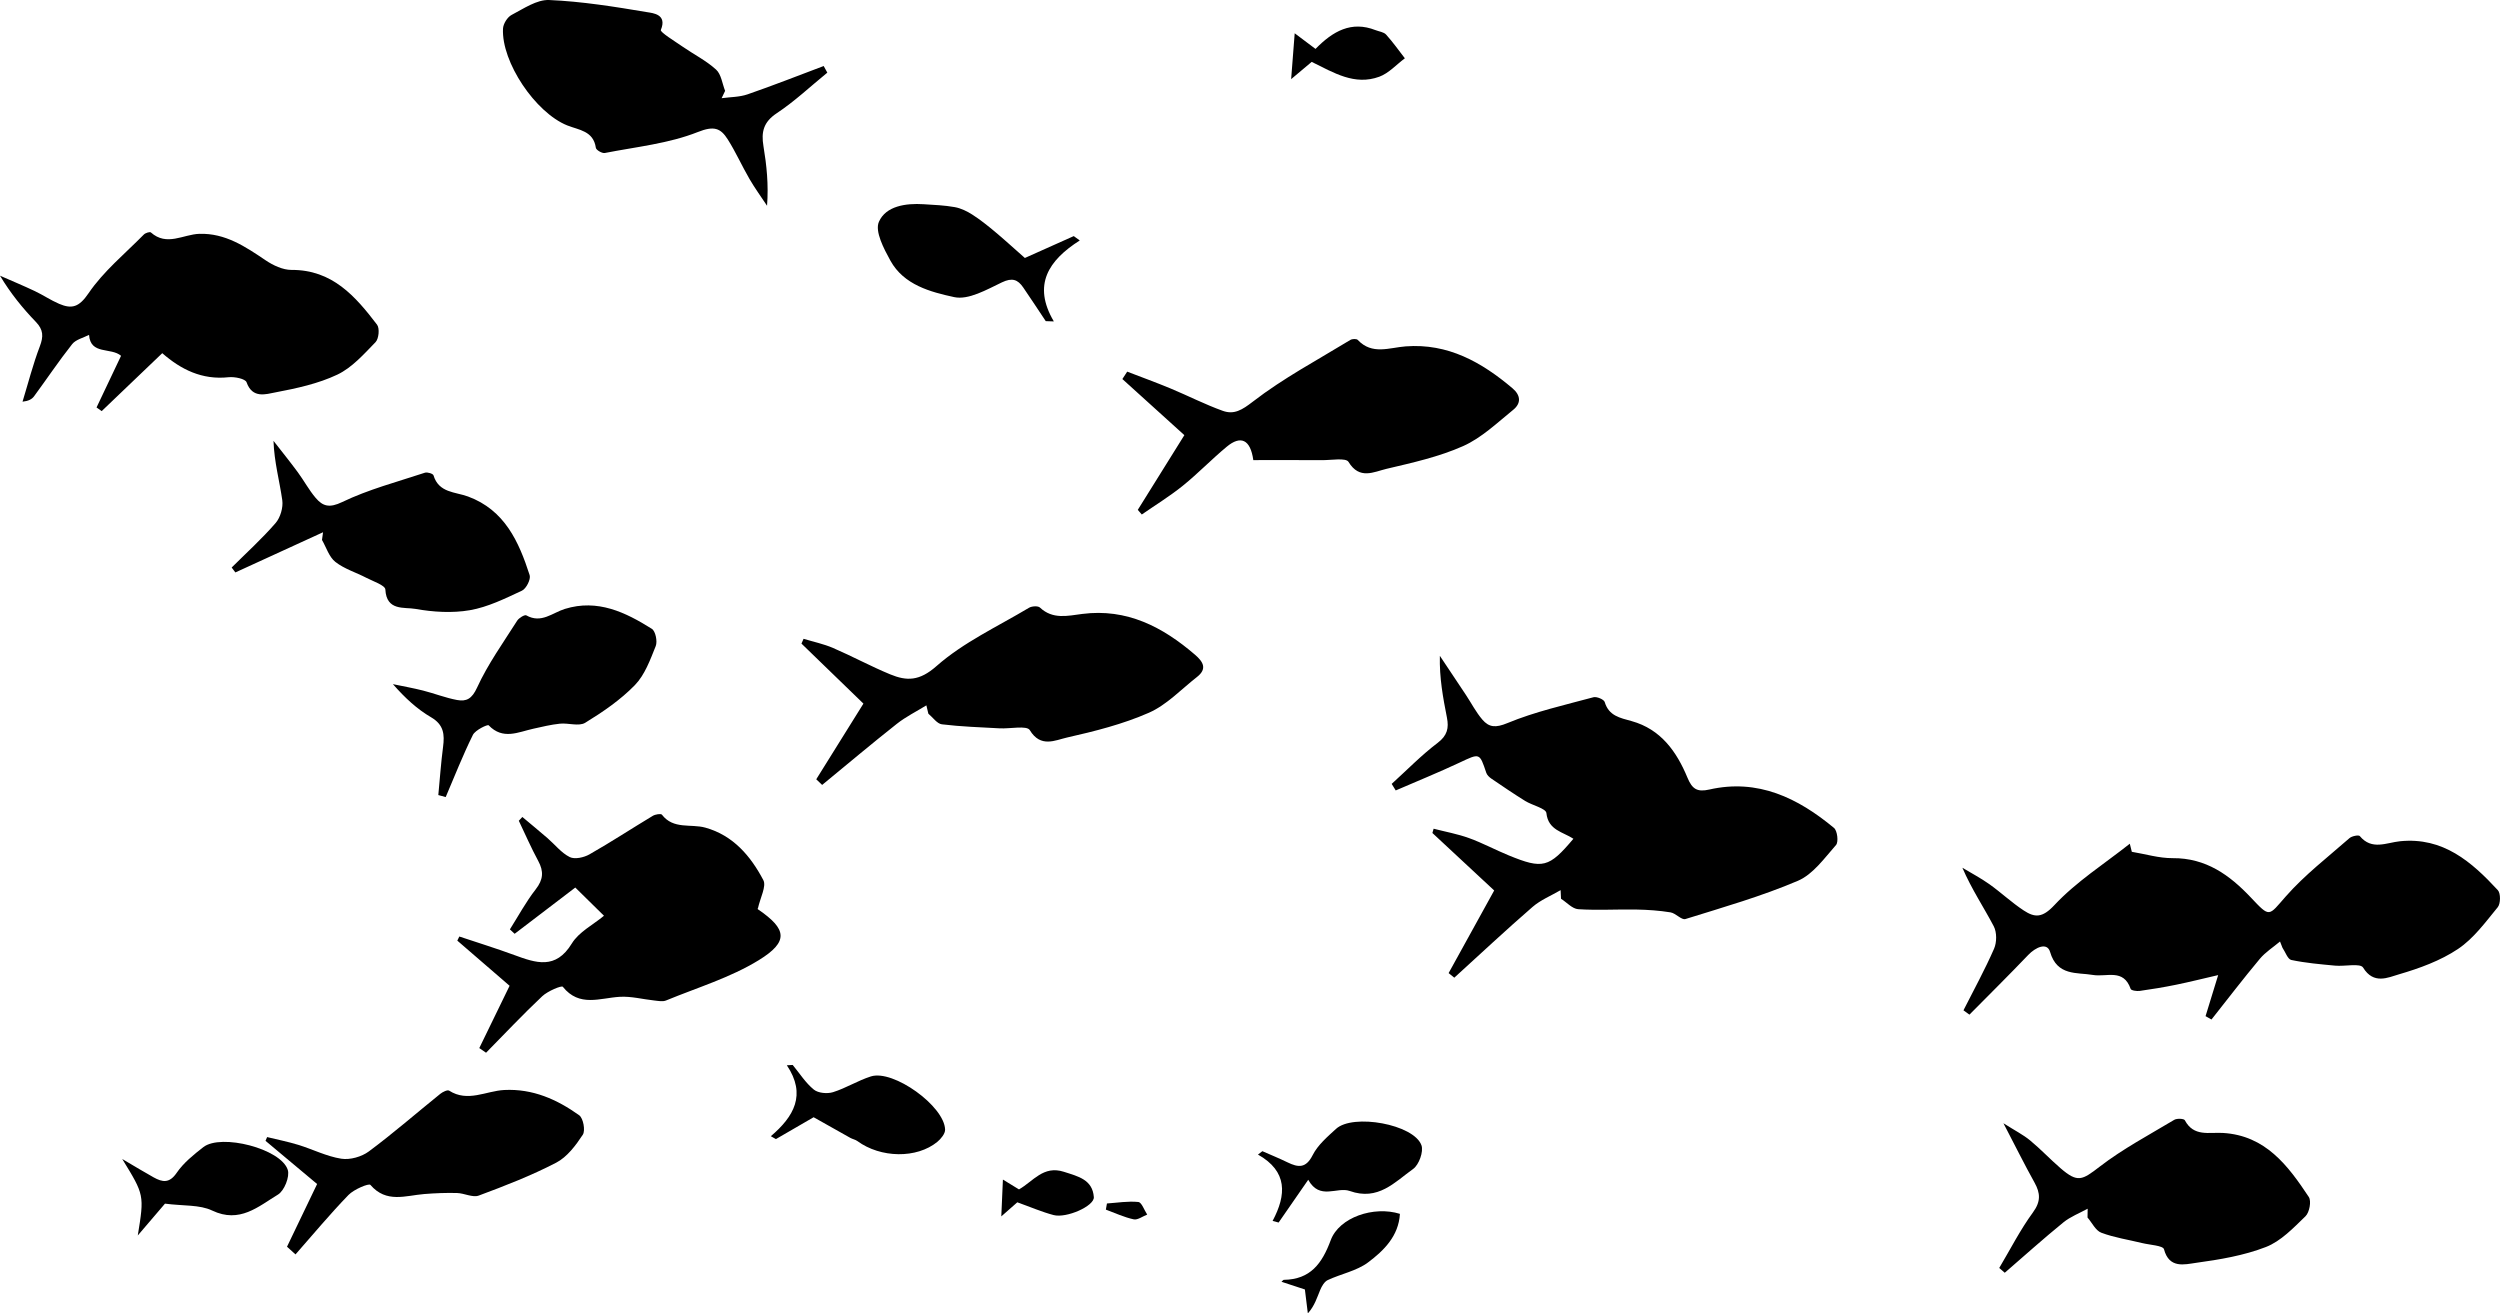 <?xml version="1.0" encoding="utf-8"?>
<!-- Generator: Adobe Illustrator 16.0.0, SVG Export Plug-In . SVG Version: 6.00 Build 0)  -->
<!DOCTYPE svg PUBLIC "-//W3C//DTD SVG 1.1//EN" "http://www.w3.org/Graphics/SVG/1.1/DTD/svg11.dtd">
<svg version="1.1" id="圖層_1" xmlns="http://www.w3.org/2000/svg" xmlns:xlink="http://www.w3.org/1999/xlink" x="0px" y="0px"
	 width="634.9px" height="333.559px" viewBox="0 0 634.9 333.559" enable-background="new 0 0 634.9 333.559" xml:space="preserve">
<g>
	<path fill-rule="evenodd" clip-rule="evenodd" d="M353.432,199.076c3.871-3.51,7.54-7.284,11.688-10.428
		c2.45-1.857,2.863-3.768,2.345-6.398c-0.988-5.023-1.931-10.057-1.8-15.696c2.214,3.319,4.436,6.634,6.639,9.96
		c1.377,2.08,2.532,4.344,4.141,6.222c1.723,2.011,3.39,2.139,6.382,0.899c6.993-2.896,14.5-4.576,21.849-6.563
		c0.823-0.223,2.655,0.553,2.853,1.213c1.054,3.534,3.89,4.027,6.831,4.844c7.419,2.057,11.447,7.751,14.194,14.387
		c1.187,2.865,2.459,3.695,5.548,2.993c12.347-2.81,22.495,2.146,31.656,9.749c0.855,0.711,1.19,3.576,0.518,4.338
		c-2.942,3.332-5.836,7.451-9.683,9.092c-9.229,3.936-18.96,6.721-28.568,9.713c-0.98,0.306-2.45-1.482-3.79-1.699
		c-2.844-0.458-5.749-0.661-8.634-0.713c-4.932-0.09-9.882,0.232-14.793-0.088c-1.509-0.098-2.918-1.727-4.372-2.654
		c-0.034-0.729-0.068-1.457-0.103-2.186c-2.399,1.405-5.081,2.486-7.146,4.277c-6.741,5.846-13.257,11.952-19.858,17.958
		c-0.479-0.39-0.958-0.779-1.438-1.169c3.781-6.855,7.563-13.711,11.572-20.98c-5.1-4.744-10.397-9.672-15.694-14.6
		c0.104-0.361,0.208-0.724,0.313-1.086c3.006,0.776,6.092,1.332,8.997,2.385c3.436,1.244,6.682,2.999,10.069,4.387
		c8.67,3.552,10.227,3.143,16.432-4.216c-2.622-1.751-6.402-2.143-6.859-6.528c-0.125-1.194-3.573-1.951-5.391-3.078
		c-2.914-1.811-5.755-3.74-8.589-5.673c-0.531-0.362-1.099-0.907-1.293-1.487c-1.714-5.117-1.629-4.994-6.803-2.563
		c-5.325,2.503-10.787,4.716-16.189,7.056C354.113,200.187,353.772,199.631,353.432,199.076z"/>
	<path fill-rule="evenodd" clip-rule="evenodd" d="M579.034,239.103c-1.727,1.456-3.706,2.702-5.134,4.409
		c-4.208,5.036-8.197,10.256-12.272,15.403c-0.501-0.284-1.003-0.567-1.505-0.851c0.982-3.195,1.964-6.393,3.204-10.429
		c-3.873,0.896-7.265,1.749-10.688,2.449c-3.056,0.625-6.139,1.139-9.229,1.568c-0.761,0.106-2.165-0.104-2.306-0.508
		c-1.834-5.256-6.09-2.945-9.619-3.55c-3.991-0.685-9.052,0.324-10.846-5.837c-0.745-2.558-3.705-1.169-5.544,0.757
		c-4.899,5.131-9.947,10.121-14.937,15.166c-0.505-0.367-1.011-0.734-1.516-1.102c2.628-5.197,5.443-10.313,7.771-15.641
		c0.707-1.618,0.725-4.169-0.077-5.698c-2.534-4.833-5.605-9.386-7.971-14.866c2.297,1.384,4.69,2.633,6.868,4.184
		c2.979,2.121,5.665,4.667,8.715,6.666c2.803,1.838,4.712,1.934,7.776-1.348c5.571-5.965,12.69-10.483,19.164-15.605
		c0.17,0.685,0.339,1.368,0.509,2.053c3.459,0.57,6.922,1.637,10.377,1.613c8.44-0.06,14.437,4.26,19.848,9.988
		c4.941,5.23,4.441,4.765,8.907-0.302c4.796-5.442,10.66-9.952,16.146-14.769c0.607-0.533,2.337-0.867,2.619-0.527
		c3.061,3.699,6.782,1.66,10.247,1.313c10.91-1.094,18.139,5.216,24.812,12.428c0.747,0.808,0.716,3.426-0.024,4.327
		c-3.104,3.784-6.129,7.959-10.104,10.614c-4.453,2.977-9.771,4.91-14.967,6.426c-2.795,0.816-6.443,2.665-9.129-1.712
		c-0.716-1.166-4.65-0.258-7.091-0.487c-3.728-0.35-7.481-0.67-11.133-1.438c-0.927-0.195-1.51-2.031-2.251-3.112
		C579.449,240.158,579.242,239.631,579.034,239.103z"/>
	<path fill-rule="evenodd" clip-rule="evenodd" d="M41.207,89.693c-5.18,4.953-10.281,9.834-15.384,14.715
		c-0.436-0.311-0.871-0.62-1.306-0.93c2.061-4.343,4.121-8.686,6.227-13.119c-2.566-2.209-7.775-0.166-8.128-5.317
		c-1.456,0.763-3.355,1.173-4.288,2.351c-3.395,4.287-6.439,8.848-9.684,13.257c-0.533,0.724-1.402,1.201-2.924,1.365
		c1.436-4.698,2.65-9.48,4.395-14.062c0.953-2.504,0.91-4.209-1.002-6.196C5.789,78.301,2.736,74.582,0,70.014
		c2.949,1.297,5.928,2.534,8.84,3.912c2.1,0.992,4.047,2.323,6.176,3.234c3.23,1.383,5.069,0.848,7.461-2.67
		c3.795-5.584,9.246-10.045,14.053-14.928c0.398-0.405,1.531-0.76,1.785-0.534c4.043,3.606,8.221,0.479,12.322,0.356
		c6.567-0.195,11.648,3.23,16.798,6.707c1.909,1.289,4.386,2.469,6.598,2.457c10.354-0.055,16.218,6.687,21.724,13.911
		c0.695,0.911,0.45,3.572-0.382,4.429c-2.962,3.049-5.981,6.482-9.7,8.248c-4.859,2.307-10.346,3.488-15.686,4.505
		c-2.455,0.468-5.883,1.665-7.374-2.565c-0.312-0.881-3.036-1.442-4.554-1.277C51.295,96.535,45.911,93.808,41.207,89.693z"/>
	<path fill-rule="evenodd" clip-rule="evenodd" d="M121.72,266.168c2.503-5.143,5.005-10.285,7.696-15.818
		c-4.394-3.795-8.836-7.632-13.278-11.469c0.171-0.349,0.341-0.697,0.511-1.045c4.658,1.559,9.355,3.01,13.963,4.705
		c5.506,2.025,10.514,3.771,14.605-2.926c1.799-2.945,5.433-4.771,8.168-7.05c-2.162-2.128-4.268-4.198-7.283-7.165
		c-4.547,3.469-9.974,7.607-15.4,11.746c-0.402-0.373-0.806-0.746-1.209-1.119c2.158-3.408,4.08-7,6.551-10.164
		c1.934-2.478,2.089-4.557,0.643-7.223c-1.797-3.315-3.299-6.791-4.929-10.198c0.301-0.32,0.601-0.642,0.901-0.962
		c2.135,1.793,4.289,3.563,6.398,5.385c1.879,1.623,3.494,3.734,5.638,4.799c1.271,0.631,3.603,0.112,5.005-0.686
		c5.453-3.102,10.707-6.551,16.086-9.786c0.637-0.384,2.07-0.614,2.319-0.29c2.923,3.807,7.341,2.262,11.022,3.285
		c7.081,1.97,11.51,7.225,14.729,13.323c0.832,1.576-0.785,4.444-1.412,7.344c-0.261-0.45-0.167-0.071,0.073,0.094
		c7.315,4.999,7.872,8.169,0.175,12.903c-7.219,4.439-15.623,6.964-23.546,10.234c-0.835,0.344-1.949,0.111-2.919,0.01
		c-2.94-0.31-5.898-1.109-8.805-0.943c-5.055,0.289-10.276,2.707-14.49-2.547c-0.312-0.389-3.844,1.1-5.23,2.405
		c-4.906,4.62-9.53,9.539-14.262,14.345C122.867,266.96,122.293,266.564,121.72,266.168z"/>
	<path fill-rule="evenodd" clip-rule="evenodd" d="M235.263,179.132c-2.519,1.555-5.216,2.885-7.523,4.707
		c-6.403,5.058-12.646,10.319-18.95,15.501c-0.499-0.479-0.998-0.956-1.496-1.435c3.893-6.241,7.784-12.483,11.982-19.216
		c-5.102-4.941-10.42-10.094-15.738-15.244c0.179-0.405,0.357-0.811,0.537-1.215c2.508,0.763,5.112,1.304,7.505,2.336
		c4.88,2.105,9.571,4.656,14.479,6.684c4.215,1.74,7.426,1.744,11.762-2.08c6.857-6.05,15.53-10.053,23.497-14.817
		c0.718-0.43,2.285-0.528,2.782-0.062c3.278,3.076,7,2.103,10.767,1.621c11.299-1.446,20.39,3.279,28.629,10.372
		c2.09,1.8,3.137,3.573,0.482,5.647c-4.009,3.133-7.68,7.087-12.204,9.078c-6.594,2.902-13.743,4.697-20.807,6.295
		c-2.967,0.67-6.684,2.688-9.443-1.885c-0.746-1.238-5.016-0.307-7.663-0.451c-4.892-0.27-9.802-0.428-14.657-1.021
		c-1.236-0.15-2.296-1.76-3.437-2.699C235.599,180.543,235.431,179.837,235.263,179.132z"/>
	<path fill-rule="evenodd" clip-rule="evenodd" d="M288.951,129.484c3.768-6.045,7.536-12.088,11.83-18.976
		c-5.02-4.542-10.383-9.396-15.746-14.249c0.409-0.626,0.818-1.252,1.229-1.877c3.672,1.418,7.374,2.762,11.007,4.271
		c4.444,1.849,8.749,4.063,13.27,5.684c2.878,1.031,4.899-0.223,7.656-2.352c7.692-5.941,16.4-10.571,24.743-15.659
		c0.474-0.288,1.575-0.321,1.879,0.003c3.646,3.88,7.998,1.951,12.174,1.635c10.731-0.811,19.263,4,27.103,10.629
		c2.188,1.851,2.19,3.869,0.209,5.475c-4.082,3.311-8.049,7.137-12.742,9.227c-6.134,2.73-12.869,4.221-19.456,5.773
		c-3.179,0.75-6.841,2.86-9.64-1.766c-0.667-1.104-4.397-0.422-6.72-0.439c-5.882-0.041-11.764-0.014-17.459-0.014
		c-0.744-5.352-3.259-6.279-6.714-3.424c-3.842,3.176-7.312,6.805-11.187,9.934c-3.293,2.658-6.932,4.887-10.418,7.305
		C289.63,130.271,289.291,129.877,288.951,129.484z"/>
	<path fill-rule="evenodd" clip-rule="evenodd" d="M183.262,24.939c2.204-0.305,4.527-0.266,6.59-0.979
		c6.498-2.246,12.896-4.773,19.334-7.193c0.307,0.561,0.613,1.121,0.92,1.682c-4.261,3.476-8.296,7.291-12.855,10.314
		c-3.367,2.232-3.959,4.768-3.365,8.344c0.808,4.861,1.326,9.77,0.916,15.149c-1.494-2.263-3.1-4.46-4.459-6.802
		c-1.916-3.302-3.478-6.818-5.514-10.039c-1.814-2.871-3.48-3.525-7.597-1.889c-7.418,2.947-15.688,3.77-23.634,5.33
		c-0.68,0.135-2.196-0.752-2.275-1.313c-0.617-4.341-4.332-4.511-7.288-5.701c-8.065-3.249-16.712-16.076-16.292-24.569
		c0.061-1.225,1.107-2.918,2.178-3.478c3.057-1.595,6.411-3.927,9.555-3.79c8.332,0.361,16.645,1.698,24.891,3.086
		c1.41,0.238,5.141,0.514,3.46,4.521c-0.231,0.551,3.55,2.864,5.551,4.25c2.823,1.955,5.971,3.529,8.479,5.814
		c1.314,1.197,1.564,3.564,2.295,5.404C183.854,23.701,183.559,24.32,183.262,24.939z"/>
	<path fill-rule="evenodd" clip-rule="evenodd" d="M530.184,306.962c-2.073,1.144-4.37,2.013-6.176,3.483
		c-5.068,4.128-9.934,8.505-14.879,12.783c-0.468-0.404-0.935-0.811-1.401-1.215c2.814-4.729,5.322-9.683,8.556-14.106
		c2.036-2.786,1.904-4.888,0.389-7.608c-2.499-4.488-4.783-9.096-7.881-15.041c2.981,1.893,5.038,2.929,6.77,4.358
		c2.688,2.22,5.09,4.785,7.732,7.064c4.363,3.764,5.479,3.04,9.952-0.403c5.88-4.528,12.538-8.055,18.935-11.889
		c0.672-0.402,2.458-0.311,2.677,0.105c2.242,4.252,6.158,3.021,9.672,3.228c10.806,0.638,16.534,8.282,21.816,16.267
		c0.693,1.047,0.155,3.922-0.842,4.887c-3.054,2.957-6.244,6.334-10.055,7.813c-5.607,2.178-11.749,3.199-17.757,4.024
		c-2.863,0.394-6.799,1.545-8.126-3.454c-0.25-0.94-3.574-1.089-5.49-1.557c-3.488-0.854-7.092-1.387-10.428-2.639
		c-1.447-0.542-2.351-2.533-3.502-3.866C530.158,308.451,530.171,307.707,530.184,306.962z"/>
	<path fill-rule="evenodd" clip-rule="evenodd" d="M82.041,135.17c-7.422,3.401-14.844,6.803-22.266,10.205
		c-0.313-0.416-0.625-0.832-0.938-1.248c3.75-3.734,7.694-7.301,11.149-11.289c1.224-1.414,1.962-3.957,1.7-5.813
		c-0.688-4.882-2.046-9.669-2.23-15.065c2.059,2.646,4.17,5.256,6.161,7.953c1.577,2.136,2.838,4.524,4.551,6.535
		c1.819,2.138,3.493,2.614,6.739,1.052c6.658-3.204,13.943-5.116,21.007-7.45c0.616-0.203,2.049,0.244,2.177,0.668
		c1.347,4.475,5.513,4.173,8.777,5.38c9.308,3.44,12.895,11.456,15.644,19.974c0.337,1.042-0.877,3.432-1.96,3.937
		c-4.266,1.991-8.648,4.165-13.215,4.958c-4.488,0.781-9.344,0.473-13.865-0.331c-2.768-0.492-7.326,0.597-7.607-4.919
		c-0.055-1.078-3.104-2.076-4.84-2.98c-2.619-1.363-5.586-2.248-7.857-4.034c-1.602-1.26-2.297-3.674-3.397-5.573
		C81.861,136.475,81.951,135.822,82.041,135.17z"/>
	<path fill-rule="evenodd" clip-rule="evenodd" d="M72.889,316.617c2.489-5.183,4.979-10.365,7.646-15.922
		c-4.31-3.607-8.705-7.287-13.102-10.967c0.136-0.318,0.271-0.637,0.406-0.956c2.646,0.649,5.328,1.179,7.928,1.979
		c3.658,1.126,7.18,2.932,10.904,3.516c2.215,0.347,5.165-0.484,6.996-1.846c6.234-4.632,12.104-9.753,18.156-14.633
		c0.604-0.486,1.818-1.074,2.234-0.809c4.74,3.035,9.369,0.068,14.014-0.164c7.233-0.361,13.396,2.399,19.02,6.418
		c1.035,0.739,1.613,3.875,0.92,4.934c-1.779,2.713-3.984,5.664-6.755,7.104c-6.304,3.277-12.987,5.872-19.661,8.353
		c-1.549,0.576-3.676-0.6-5.545-0.648c-2.762-0.071-5.54,0.041-8.297,0.261c-4.735,0.378-9.625,2.401-13.686-2.324
		c-0.392-0.456-4.175,1.126-5.562,2.558c-4.686,4.84-9.001,10.037-13.458,15.098C74.328,317.918,73.608,317.268,72.889,316.617z"/>
	<path fill-rule="evenodd" clip-rule="evenodd" d="M111.316,201.914c0.39-4.078,0.675-8.17,1.203-12.231
		c0.412-3.162,0.213-5.626-3.051-7.53c-3.533-2.061-6.613-4.9-9.684-8.408c2.557,0.536,5.134,0.99,7.664,1.631
		c2.889,0.733,5.696,1.852,8.615,2.394c2.395,0.444,3.787-0.289,5.098-3.149c2.734-5.973,6.646-11.413,10.187-17.001
		c0.442-0.698,1.905-1.575,2.313-1.343c3.793,2.15,6.619-0.658,9.809-1.642c8.303-2.562,15.357,0.844,22.072,5.063
		c0.932,0.586,1.464,3.186,0.988,4.373c-1.396,3.486-2.778,7.332-5.305,9.929c-3.647,3.748-8.121,6.808-12.612,9.558
		c-1.587,0.971-4.274,0.005-6.427,0.227c-2.268,0.234-4.506,0.787-6.738,1.279c-3.85,0.847-7.723,2.918-11.35-0.87
		c-0.261-0.272-3.385,1.198-4.002,2.441c-2.549,5.14-4.645,10.505-6.906,15.787C112.566,202.252,111.941,202.084,111.316,201.914z"
		/>
	<path fill-rule="evenodd" clip-rule="evenodd" d="M265.577,81.558c-1.904-2.854-3.78-5.729-5.722-8.558
		c-1.391-2.025-2.799-2.537-5.408-1.291c-3.85,1.84-8.494,4.534-12.123,3.746c-5.99-1.302-12.795-3.079-16.199-9.267
		c-1.668-3.029-3.982-7.415-2.924-9.846c1.752-4.022,6.813-4.768,11.344-4.479c2.648,0.168,5.32,0.27,7.92,0.737
		c1.549,0.278,3.097,1.027,4.439,1.886c1.996,1.276,3.865,2.773,5.69,4.293c2.352,1.957,4.606,4.03,7.679,6.737
		c3.28-1.468,7.849-3.511,12.418-5.556c0.506,0.37,1.014,0.74,1.521,1.109c-7.902,5.033-12.077,11.256-6.58,20.561
		C266.948,81.606,266.263,81.582,265.577,81.558z"/>
	<path fill-rule="evenodd" clip-rule="evenodd" d="M206.629,283.732c-2.293,1.33-5.935,3.44-9.576,5.552
		c-0.432-0.245-0.862-0.489-1.293-0.733c5.839-4.971,9.096-10.537,4.066-18.015c0.496-0.026,0.992-0.054,1.487-0.08
		c1.757,2.127,3.27,4.554,5.368,6.26c1.111,0.903,3.418,1.108,4.878,0.651c3.298-1.031,6.316-2.952,9.61-3.998
		c5.694-1.81,18.705,7.553,18.849,13.515c0.024,1.028-1.052,2.336-1.968,3.092c-5.221,4.306-14.398,4.143-20.311-0.19
		c-0.519-0.379-1.223-0.492-1.795-0.811C213.15,287.423,210.371,285.844,206.629,283.732z"/>
	<path fill-rule="evenodd" clip-rule="evenodd" d="M34.991,313.761c1.667-10.28,1.667-10.28-3.95-19.425
		c3.311,1.945,5.617,3.363,7.982,4.671c2.214,1.224,3.982,1.575,5.839-1.144c1.737-2.543,4.305-4.612,6.78-6.538
		c4.497-3.498,19.721,0.395,21.441,5.772c0.553,1.727-0.887,5.31-2.484,6.277c-4.988,3.023-9.73,7.396-16.717,4.056
		c-3.176-1.519-7.262-1.135-11.984-1.751C40.264,307.594,37.627,310.677,34.991,313.761z"/>
	<path fill-rule="evenodd" clip-rule="evenodd" d="M323.187,310.068c3.537-6.635,3.845-12.581-3.712-16.854
		c0.373-0.287,0.745-0.574,1.117-0.861c2.129,0.939,4.288,1.816,6.379,2.834c2.726,1.325,4.674,1.575,6.398-1.838
		c1.297-2.568,3.732-4.648,5.925-6.657c4.316-3.954,19.758-1.176,21.696,4.15c0.584,1.604-0.629,4.962-2.095,6.012
		c-4.697,3.363-8.904,8.181-16.128,5.604c-3.201-1.143-7.609,2.446-10.527-2.844c-2.754,3.979-5.137,7.42-7.52,10.861
		C324.21,310.34,323.698,310.204,323.187,310.068z"/>
	<path fill-rule="evenodd" clip-rule="evenodd" d="M334.088,12.422c4.394-4.498,9.101-7.18,15.235-4.771
		c0.914,0.357,2.096,0.478,2.688,1.131c1.716,1.893,3.195,4.002,4.767,6.025c-2.149,1.598-4.081,3.791-6.492,4.676
		c-6.264,2.299-11.538-1.004-17.17-3.769c-1.636,1.375-3.57,3-5.218,4.385c0.315-4.068,0.615-7.938,0.903-11.648
		C329.968,9.326,331.751,10.666,334.088,12.422z"/>
	<path fill-rule="evenodd" clip-rule="evenodd" d="M355.525,308.27c-0.329,5.648-4.094,9.345-8.103,12.34
		c-2.9,2.167-6.851,2.893-10.229,4.48c-0.856,0.402-1.52,1.559-1.919,2.516c-0.813,1.942-1.386,3.985-3.136,5.953
		c-0.24-1.945-0.479-3.892-0.75-6.086c-1.872-0.615-3.845-1.264-5.949-1.955c0.34-0.288,0.466-0.488,0.594-0.49
		c6.749-0.1,9.706-4.112,11.917-10.07C340.108,309.139,348.904,306.199,355.525,308.27z"/>
	<path fill-rule="evenodd" clip-rule="evenodd" d="M258.354,305.337c-1.25,1.101-2.601,2.288-4.064,3.577
		c0.142-3.215,0.271-6.173,0.41-9.353c0.916,0.562,2.441,1.496,4.081,2.501c3.614-2.049,6.181-6.155,11.406-4.473
		c3.638,1.171,7.28,1.983,7.604,6.43c0.166,2.264-6.957,5.415-10.215,4.559C264.602,307.795,261.748,306.552,258.354,305.337z"/>
	<path fill-rule="evenodd" clip-rule="evenodd" d="M281.119,305.633c2.664-0.179,5.355-0.641,7.975-0.375
		c0.849,0.087,1.504,2.079,2.248,3.199c-1.151,0.439-2.42,1.426-3.43,1.207c-2.42-0.521-4.719-1.609-7.066-2.469
		C280.938,306.675,281.028,306.154,281.119,305.633z"/>
</g>
</svg>
